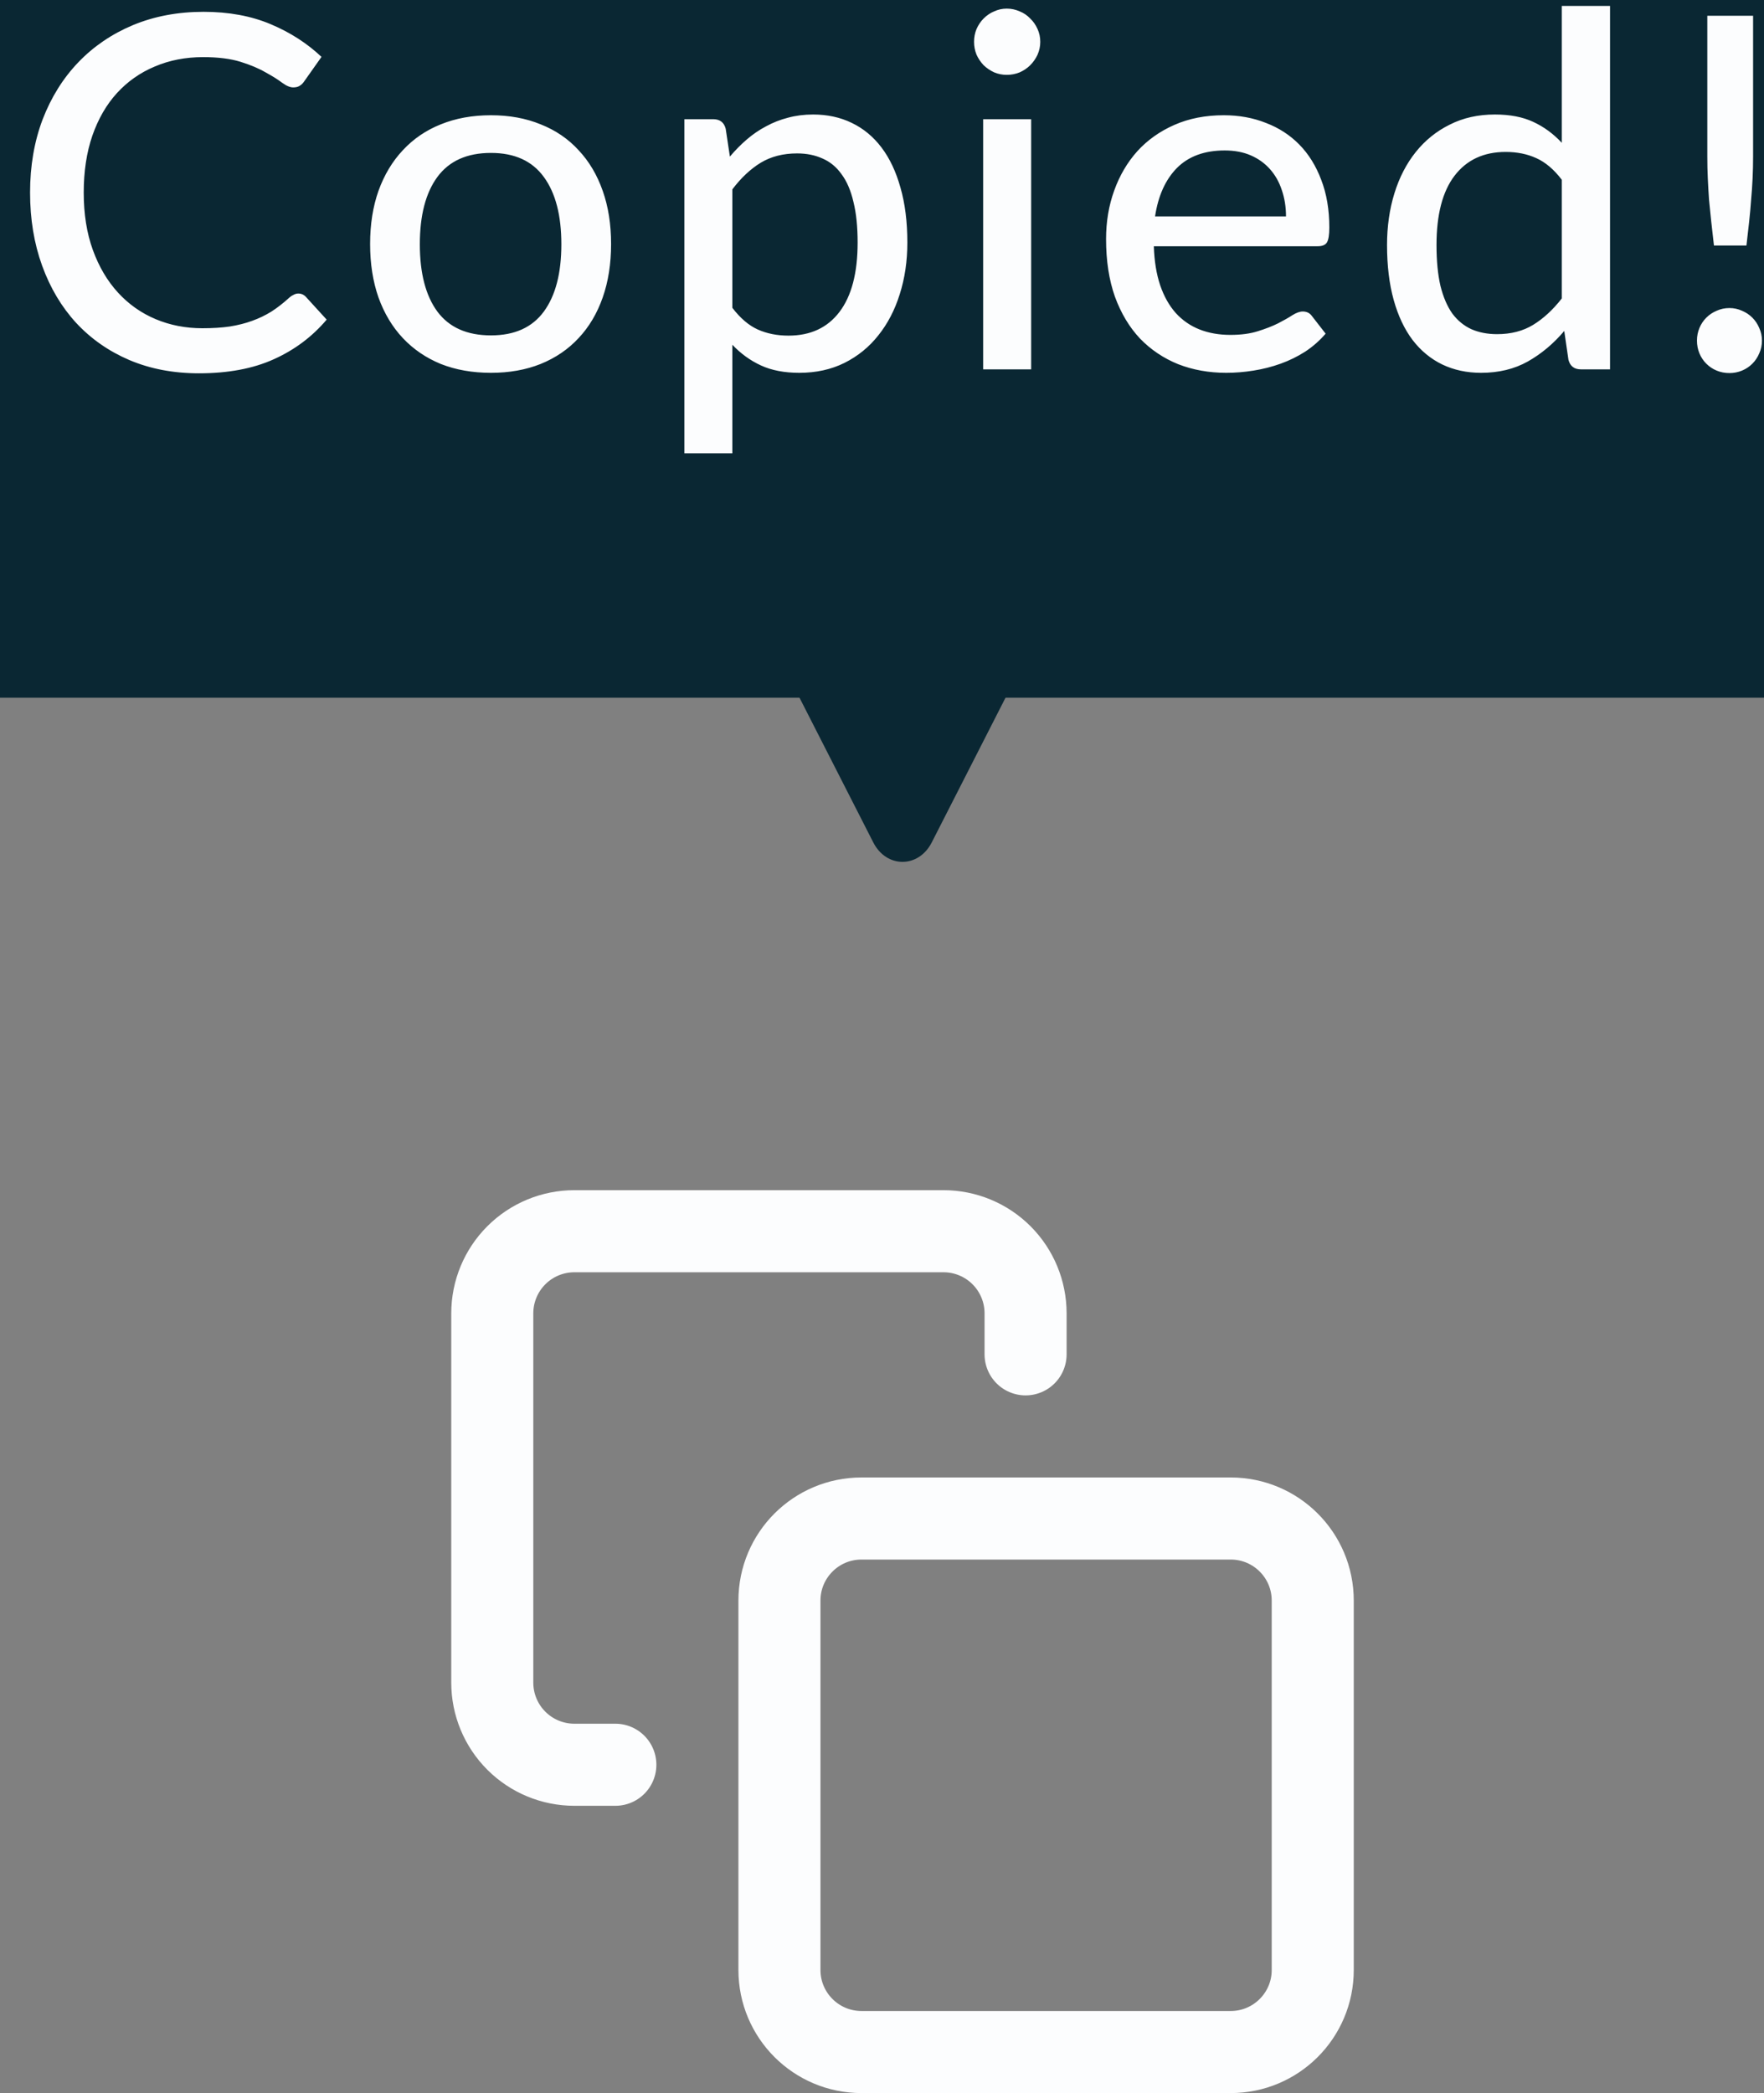 <svg width="43" height="51" viewBox="0 0 43 51" fill="none" xmlns="http://www.w3.org/2000/svg">
<rect x="0" y="0" width="43" height="51" fill="#808080" stroke="none"/>
<path d="M30 37H21C19.895 37 19 37.895 19 39V48C19 49.105 19.895 50 21 50H30C31.105 50 32 49.105 32 48V39C32 37.895 31.105 37 30 37Z" stroke="#FCFDFE" stroke-width="2" stroke-linecap="round" stroke-linejoin="round"/>
<path d="M15 43H14C13.47 43 12.961 42.789 12.586 42.414C12.211 42.039 12 41.53 12 41V32C12 31.47 12.211 30.961 12.586 30.586C12.961 30.211 13.47 30 14 30H23C23.53 30 24.039 30.211 24.414 30.586C24.789 30.961 25 31.47 25 32V33" stroke="#FCFDFE" stroke-width="2" stroke-linecap="round" stroke-linejoin="round"/>
<rect x="-10" y="-9" width="64" height="26" rx="4" fill="#0A2733"/>
<path d="M22.713 20.526C22.391 21.158 21.609 21.158 21.287 20.526L14.119 6.47C13.788 5.822 14.187 5 14.832 5L29.168 5C29.813 5 30.212 5.822 29.881 6.47L22.713 20.526Z" fill="#0A2733"/>
<path d="M7.273 7.152C7.345 7.152 7.407 7.18 7.459 7.236L7.963 7.788C7.611 8.204 7.181 8.526 6.673 8.754C6.169 8.982 5.561 9.096 4.849 9.096C4.225 9.096 3.659 8.988 3.151 8.772C2.647 8.556 2.215 8.254 1.855 7.866C1.499 7.478 1.223 7.014 1.027 6.474C0.831 5.934 0.733 5.34 0.733 4.692C0.733 4.044 0.835 3.45 1.039 2.91C1.247 2.37 1.537 1.906 1.909 1.518C2.281 1.13 2.725 0.828 3.241 0.612C3.761 0.396 4.335 0.288 4.963 0.288C5.575 0.288 6.119 0.388 6.595 0.588C7.071 0.788 7.485 1.054 7.837 1.386L7.417 1.98C7.389 2.024 7.353 2.06 7.309 2.088C7.269 2.116 7.215 2.13 7.147 2.13C7.071 2.13 6.981 2.092 6.877 2.016C6.777 1.94 6.643 1.856 6.475 1.764C6.311 1.668 6.107 1.582 5.863 1.506C5.619 1.43 5.315 1.392 4.951 1.392C4.523 1.392 4.131 1.468 3.775 1.62C3.419 1.768 3.111 1.984 2.851 2.268C2.595 2.548 2.395 2.894 2.251 3.306C2.111 3.714 2.041 4.176 2.041 4.692C2.041 5.216 2.115 5.682 2.263 6.09C2.411 6.498 2.615 6.844 2.875 7.128C3.135 7.412 3.441 7.628 3.793 7.776C4.145 7.924 4.525 7.998 4.933 7.998C5.181 7.998 5.403 7.984 5.599 7.956C5.799 7.924 5.981 7.878 6.145 7.818C6.313 7.758 6.471 7.682 6.619 7.59C6.767 7.494 6.913 7.38 7.057 7.248C7.089 7.22 7.123 7.198 7.159 7.182C7.195 7.162 7.233 7.152 7.273 7.152ZM11.968 2.808C12.416 2.808 12.82 2.882 13.18 3.03C13.544 3.174 13.852 3.384 14.104 3.66C14.36 3.932 14.556 4.262 14.692 4.65C14.828 5.034 14.896 5.466 14.896 5.946C14.896 6.426 14.828 6.86 14.692 7.248C14.556 7.636 14.36 7.966 14.104 8.238C13.852 8.51 13.544 8.72 13.18 8.868C12.82 9.012 12.416 9.084 11.968 9.084C11.516 9.084 11.108 9.012 10.744 8.868C10.384 8.72 10.076 8.51 9.82 8.238C9.564 7.966 9.366 7.636 9.226 7.248C9.09 6.86 9.022 6.426 9.022 5.946C9.022 5.466 9.09 5.034 9.226 4.65C9.366 4.262 9.564 3.932 9.82 3.66C10.076 3.384 10.384 3.174 10.744 3.03C11.108 2.882 11.516 2.808 11.968 2.808ZM11.968 8.172C12.544 8.172 12.974 7.978 13.258 7.59C13.542 7.202 13.684 6.656 13.684 5.952C13.684 5.248 13.542 4.702 13.258 4.314C12.974 3.922 12.544 3.726 11.968 3.726C11.384 3.726 10.948 3.922 10.66 4.314C10.376 4.702 10.234 5.248 10.234 5.952C10.234 6.656 10.376 7.202 10.66 7.59C10.948 7.978 11.384 8.172 11.968 8.172ZM17.852 7.5C18.044 7.752 18.25 7.928 18.47 8.028C18.694 8.128 18.944 8.178 19.22 8.178C19.756 8.178 20.17 7.986 20.462 7.602C20.758 7.214 20.906 6.65 20.906 5.91C20.906 5.522 20.872 5.192 20.804 4.92C20.74 4.644 20.644 4.42 20.516 4.248C20.392 4.072 20.238 3.944 20.054 3.864C19.87 3.78 19.662 3.738 19.43 3.738C19.09 3.738 18.794 3.814 18.542 3.966C18.294 4.118 18.064 4.334 17.852 4.614V7.5ZM17.792 3.816C17.92 3.664 18.056 3.526 18.2 3.402C18.348 3.274 18.506 3.166 18.674 3.078C18.842 2.986 19.02 2.916 19.208 2.868C19.4 2.816 19.604 2.79 19.82 2.79C20.168 2.79 20.482 2.858 20.762 2.994C21.046 3.13 21.288 3.33 21.488 3.594C21.688 3.858 21.842 4.184 21.95 4.572C22.062 4.96 22.118 5.406 22.118 5.91C22.118 6.362 22.056 6.782 21.932 7.17C21.812 7.554 21.638 7.888 21.41 8.172C21.186 8.456 20.91 8.68 20.582 8.844C20.258 9.004 19.892 9.084 19.484 9.084C19.12 9.084 18.808 9.024 18.548 8.904C18.288 8.784 18.056 8.616 17.852 8.4V11.046H16.682V2.904H17.384C17.548 2.904 17.65 2.982 17.69 3.138L17.792 3.816ZM25.136 2.904V9H23.966V2.904H25.136ZM25.358 1.02C25.358 1.128 25.336 1.232 25.292 1.332C25.248 1.428 25.188 1.514 25.112 1.59C25.04 1.662 24.954 1.72 24.854 1.764C24.754 1.804 24.65 1.824 24.542 1.824C24.434 1.824 24.332 1.804 24.236 1.764C24.14 1.72 24.054 1.662 23.978 1.59C23.906 1.514 23.848 1.428 23.804 1.332C23.764 1.232 23.744 1.128 23.744 1.02C23.744 0.908 23.764 0.804 23.804 0.708C23.848 0.608 23.906 0.522 23.978 0.45C24.054 0.374 24.14 0.316 24.236 0.276C24.332 0.232 24.434 0.21 24.542 0.21C24.65 0.21 24.754 0.232 24.854 0.276C24.954 0.316 25.04 0.374 25.112 0.45C25.188 0.522 25.248 0.608 25.292 0.708C25.336 0.804 25.358 0.908 25.358 1.02ZM31.348 5.274C31.348 5.042 31.314 4.828 31.246 4.632C31.182 4.436 31.086 4.266 30.958 4.122C30.83 3.978 30.674 3.866 30.49 3.786C30.306 3.706 30.094 3.666 29.854 3.666C29.362 3.666 28.974 3.808 28.69 4.092C28.41 4.376 28.232 4.77 28.156 5.274H31.348ZM32.314 8.13C32.17 8.298 32.004 8.444 31.816 8.568C31.628 8.688 31.428 8.786 31.216 8.862C31.004 8.938 30.784 8.994 30.556 9.03C30.332 9.066 30.11 9.084 29.89 9.084C29.47 9.084 29.08 9.014 28.72 8.874C28.364 8.73 28.054 8.522 27.79 8.25C27.53 7.974 27.326 7.634 27.178 7.23C27.034 6.822 26.962 6.354 26.962 5.826C26.962 5.402 27.028 5.008 27.16 4.644C27.292 4.276 27.48 3.956 27.724 3.684C27.972 3.412 28.274 3.198 28.63 3.042C28.986 2.886 29.386 2.808 29.83 2.808C30.202 2.808 30.544 2.87 30.856 2.994C31.172 3.114 31.444 3.29 31.672 3.522C31.9 3.754 32.078 4.04 32.206 4.38C32.338 4.72 32.404 5.108 32.404 5.544C32.404 5.724 32.384 5.846 32.344 5.91C32.304 5.97 32.23 6 32.122 6H28.126C28.138 6.364 28.19 6.682 28.282 6.954C28.374 7.222 28.5 7.446 28.66 7.626C28.824 7.806 29.018 7.94 29.242 8.028C29.466 8.116 29.716 8.16 29.992 8.16C30.252 8.16 30.476 8.13 30.664 8.07C30.856 8.01 31.02 7.946 31.156 7.878C31.296 7.806 31.412 7.74 31.504 7.68C31.6 7.62 31.684 7.59 31.756 7.59C31.852 7.59 31.926 7.626 31.978 7.698L32.314 8.13ZM38.071 4.38C37.879 4.128 37.671 3.952 37.447 3.852C37.227 3.752 36.979 3.702 36.703 3.702C36.167 3.702 35.751 3.896 35.455 4.284C35.163 4.668 35.017 5.23 35.017 5.97C35.017 6.358 35.049 6.69 35.113 6.966C35.181 7.238 35.277 7.462 35.401 7.638C35.529 7.81 35.685 7.938 35.869 8.022C36.053 8.102 36.261 8.142 36.493 8.142C36.833 8.142 37.127 8.066 37.375 7.914C37.623 7.762 37.855 7.548 38.071 7.272V4.38ZM39.247 0.144V9H38.539C38.375 9 38.273 8.922 38.233 8.766L38.131 8.064C37.871 8.372 37.575 8.62 37.243 8.808C36.915 8.992 36.535 9.084 36.103 9.084C35.755 9.084 35.439 9.016 35.155 8.88C34.875 8.744 34.635 8.546 34.435 8.286C34.235 8.022 34.081 7.696 33.973 7.308C33.865 6.92 33.811 6.474 33.811 5.97C33.811 5.518 33.871 5.098 33.991 4.71C34.111 4.322 34.285 3.986 34.513 3.702C34.741 3.418 35.017 3.196 35.341 3.036C35.665 2.872 36.031 2.79 36.439 2.79C36.807 2.79 37.119 2.85 37.375 2.97C37.635 3.09 37.867 3.26 38.071 3.48V0.144H39.247ZM42.734 0.384V3.816C42.734 3.996 42.73 4.172 42.722 4.344C42.714 4.516 42.702 4.69 42.686 4.866C42.674 5.038 42.658 5.216 42.638 5.4C42.618 5.584 42.596 5.778 42.572 5.982H41.78C41.756 5.778 41.734 5.584 41.714 5.4C41.694 5.216 41.676 5.038 41.66 4.866C41.648 4.69 41.638 4.516 41.63 4.344C41.622 4.172 41.618 3.996 41.618 3.816V0.384H42.734ZM41.366 8.298C41.366 8.19 41.386 8.088 41.426 7.992C41.466 7.896 41.522 7.812 41.594 7.74C41.666 7.668 41.75 7.612 41.846 7.572C41.942 7.528 42.046 7.506 42.158 7.506C42.266 7.506 42.368 7.528 42.464 7.572C42.56 7.612 42.644 7.668 42.716 7.74C42.788 7.812 42.844 7.896 42.884 7.992C42.928 8.088 42.95 8.19 42.95 8.298C42.95 8.41 42.928 8.514 42.884 8.61C42.844 8.706 42.788 8.79 42.716 8.862C42.644 8.934 42.56 8.99 42.464 9.03C42.368 9.07 42.266 9.09 42.158 9.09C42.046 9.09 41.942 9.07 41.846 9.03C41.75 8.99 41.666 8.934 41.594 8.862C41.522 8.79 41.466 8.706 41.426 8.61C41.386 8.514 41.366 8.41 41.366 8.298Z" fill="#FCFDFE"/>
</svg>

